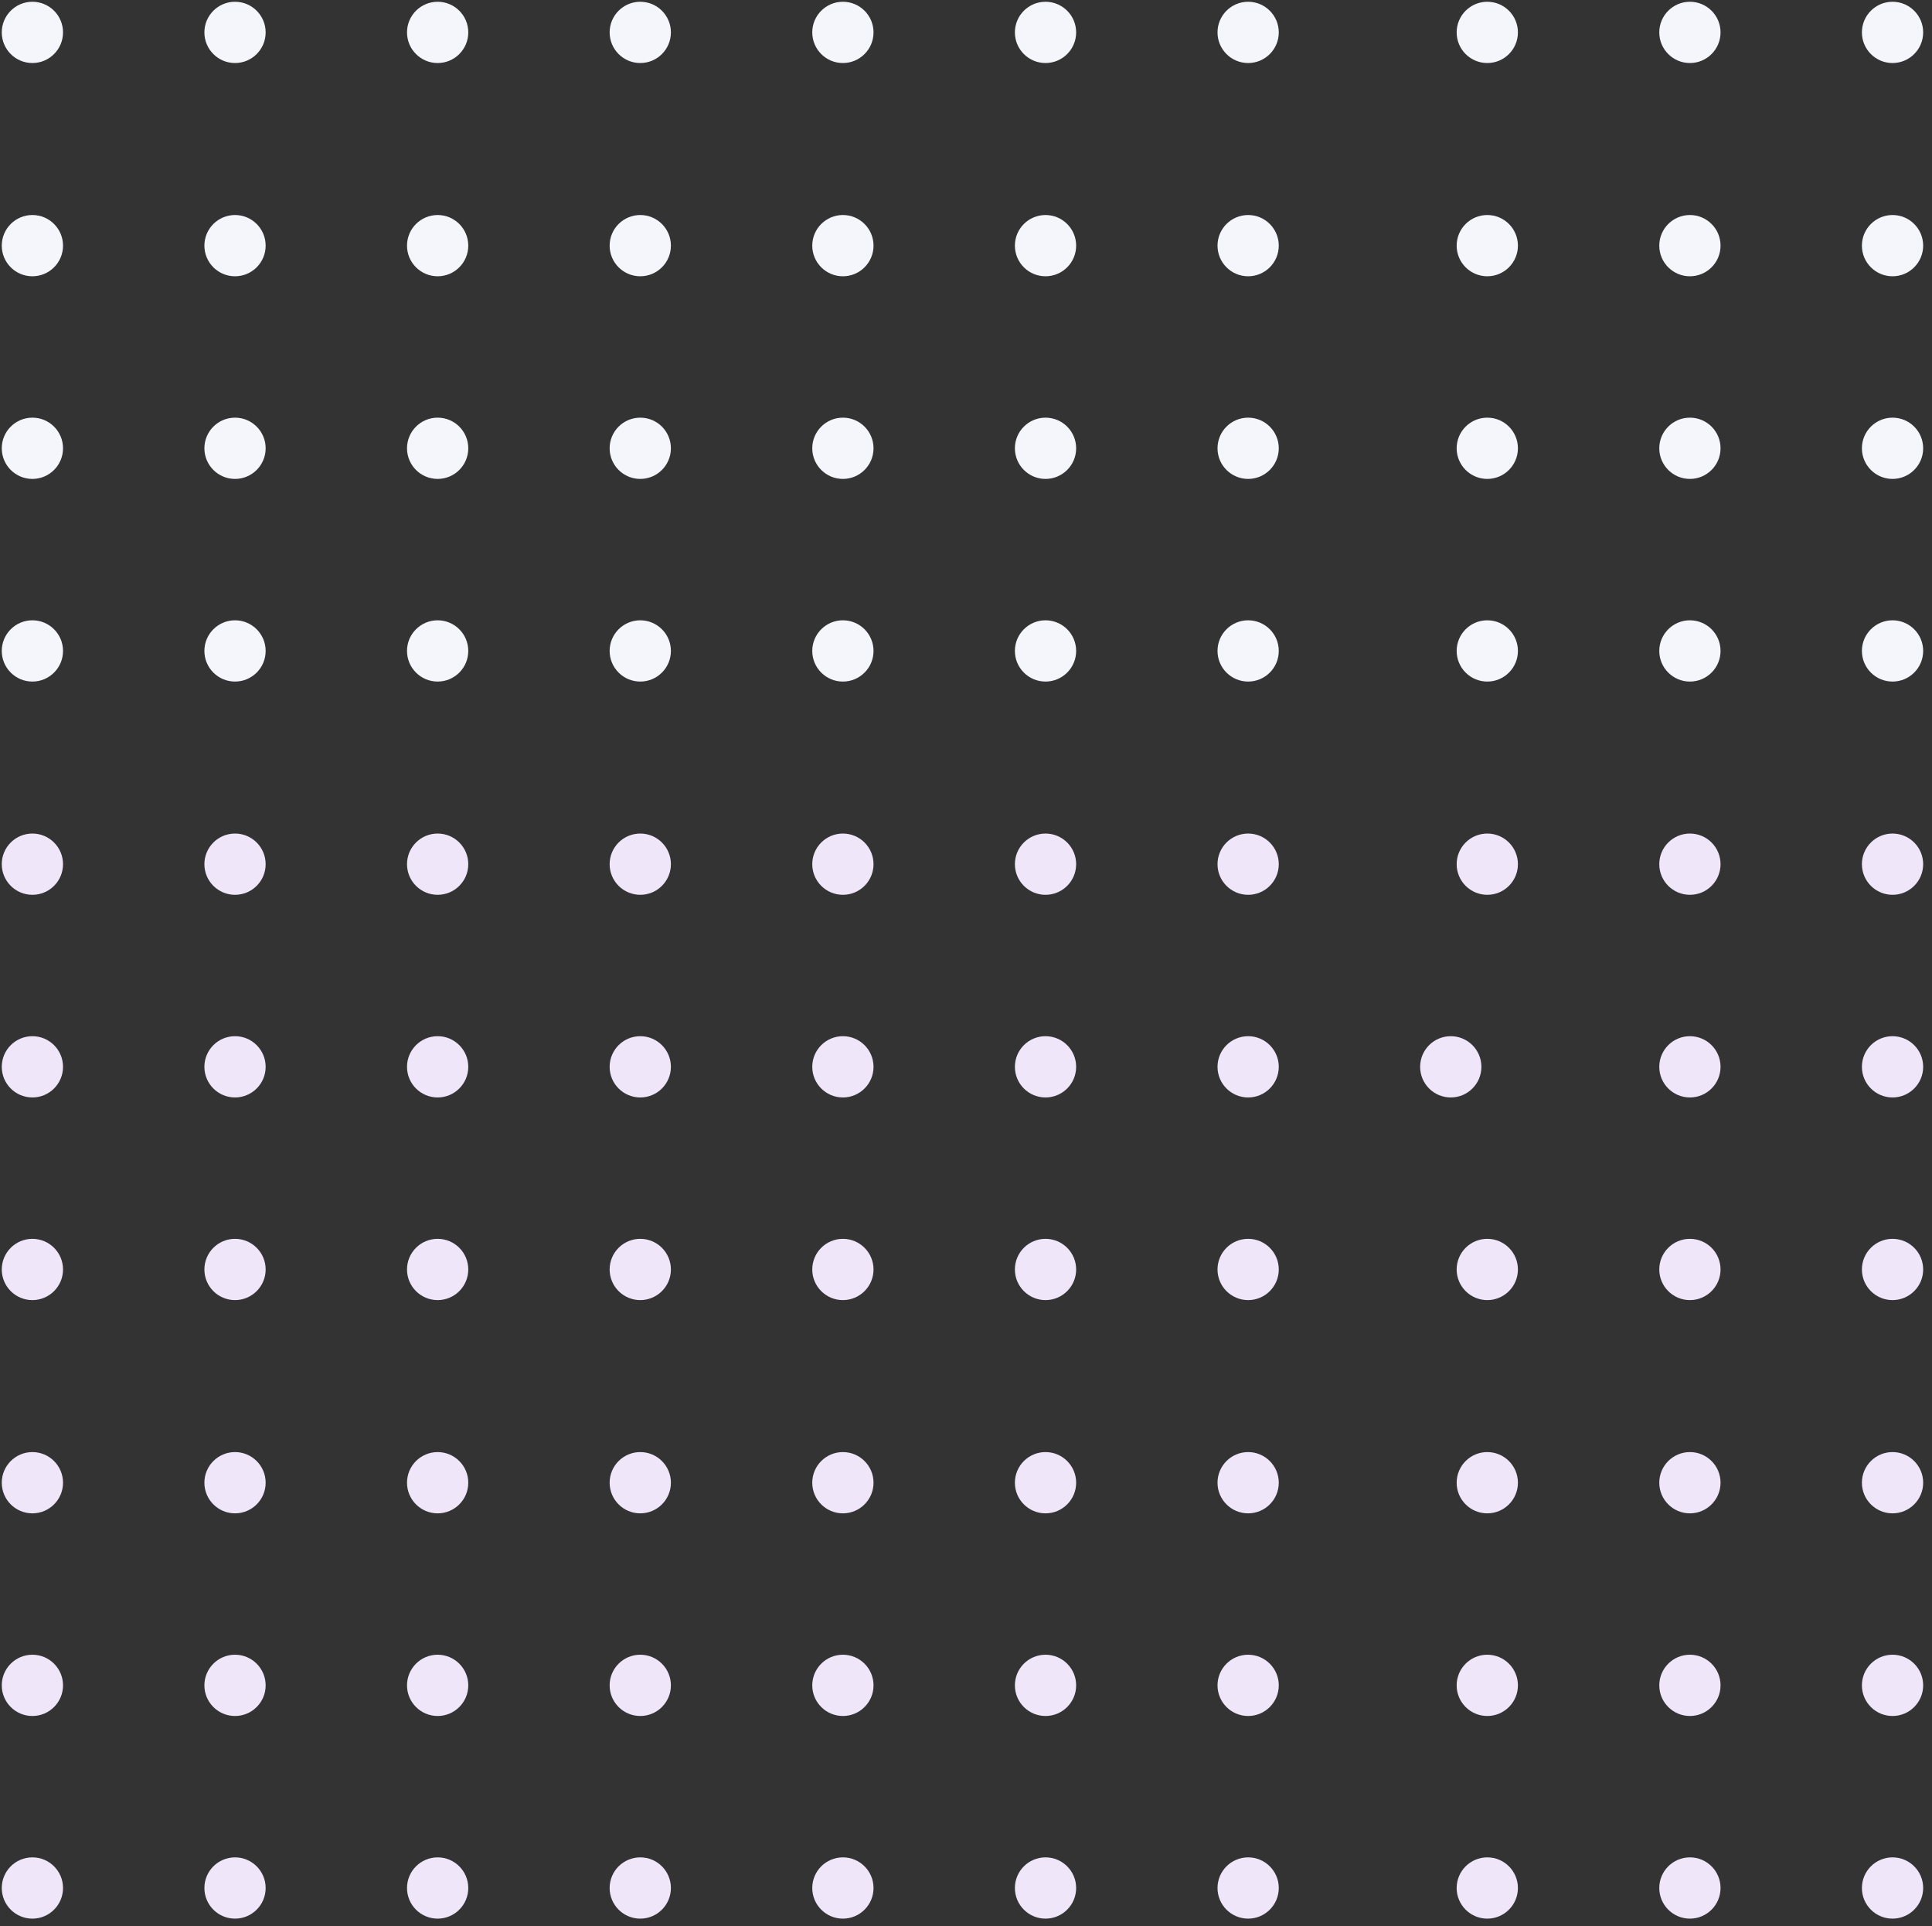 <?xml version="1.0" encoding="UTF-8"?>
<svg width="328px" height="327px" viewBox="0 0 328 327" version="1.1" xmlns="http://www.w3.org/2000/svg" xmlns:xlink="http://www.w3.org/1999/xlink">
    <rect x="0" y="0" width="328" height="327" fill="#333333" stroke="none"/>
    <title>CBAC4565-8F7F-4788-B9C2-0F1D32FE7613@3x</title>
    <g id="LP" stroke="none" stroke-width="1" fill="none" fill-rule="evenodd">
        <g id="01-1-1-LP" transform="translate(-1722, -5798)">
            <g id="FAQ" transform="translate(-153.7, 5798.3)">
                <g id="Shape---11" transform="translate(1876, 0)">
                    <circle id="Oval-Copy-169" fill="#F5F5FC" transform="translate(5.2, 5.2) rotate(90) translate(-5.2, -5.2) " cx="5.2" cy="5.2" r="5.2"></circle>
                    <circle id="Oval-Copy-156" fill="#F5F5FC" transform="translate(39.6, 5.2) rotate(90) translate(-39.6, -5.2) " cx="39.6" cy="5.2" r="5.2"></circle>
                    <circle id="Oval-Copy-143" fill="#F5F5FC" transform="translate(74, 5.2) rotate(90) translate(-74, -5.2) " cx="74" cy="5.2" r="5.2"></circle>
                    <circle id="Oval-Copy-130" fill="#F5F5FC" transform="translate(108.4, 5.2) rotate(90) translate(-108.4, -5.2) " cx="108.4" cy="5.2" r="5.2"></circle>
                    <circle id="Oval-Copy-117" fill="#F5F5FC" transform="translate(142.8, 5.2) rotate(90) translate(-142.8, -5.2) " cx="142.8" cy="5.2" r="5.2"></circle>
                    <circle id="Oval-Copy-104" fill="#F5F5FC" transform="translate(177.2, 5.2) rotate(90) translate(-177.2, -5.2) " cx="177.2" cy="5.2" r="5.2"></circle>
                    <circle id="Oval-Copy-91" fill="#F5F5FC" transform="translate(211.6, 5.2) rotate(90) translate(-211.6, -5.2) " cx="211.6" cy="5.2" r="5.2"></circle>
                    <circle id="Oval-Copy-159" fill="#F5F5FC" transform="translate(5.2, 110.2) rotate(90) translate(-5.2, -110.2) " cx="5.2" cy="110.2" r="5.2"></circle>
                    <circle id="Oval-Copy-158" fill="#F5F5FC" transform="translate(5.2, 75.8) rotate(90) translate(-5.2, -75.8) " cx="5.2" cy="75.8" r="5.2"></circle>
                    <circle id="Oval-Copy-157" fill="#F5F5FC" transform="translate(5.2, 41.4) rotate(90) translate(-5.2, -41.4) " cx="5.2" cy="41.4" r="5.2"></circle>
                    <circle id="Oval-Copy-146" fill="#F5F5FC" transform="translate(39.6, 110.2) rotate(90) translate(-39.6, -110.2) " cx="39.6" cy="110.2" r="5.2"></circle>
                    <circle id="Oval-Copy-145" fill="#F5F5FC" transform="translate(39.6, 75.8) rotate(90) translate(-39.6, -75.8) " cx="39.6" cy="75.8" r="5.2"></circle>
                    <circle id="Oval-Copy-144" fill="#F5F5FC" transform="translate(39.6, 41.4) rotate(90) translate(-39.6, -41.4) " cx="39.6" cy="41.4" r="5.2"></circle>
                    <circle id="Oval-Copy-133" fill="#F5F5FC" transform="translate(74, 110.2) rotate(90) translate(-74, -110.2) " cx="74" cy="110.2" r="5.2"></circle>
                    <circle id="Oval-Copy-132" fill="#F5F5FC" transform="translate(74, 75.8) rotate(90) translate(-74, -75.8) " cx="74" cy="75.8" r="5.2"></circle>
                    <circle id="Oval-Copy-131" fill="#F5F5FC" transform="translate(74, 41.4) rotate(90) translate(-74, -41.4) " cx="74" cy="41.4" r="5.2"></circle>
                    <circle id="Oval-Copy-120" fill="#F5F5FC" transform="translate(108.4, 110.2) rotate(90) translate(-108.4, -110.2) " cx="108.4" cy="110.2" r="5.2"></circle>
                    <circle id="Oval-Copy-119" fill="#F5F5FC" transform="translate(108.4, 75.8) rotate(90) translate(-108.4, -75.8) " cx="108.4" cy="75.8" r="5.2"></circle>
                    <circle id="Oval-Copy-118" fill="#F5F5FC" transform="translate(108.4, 41.4) rotate(90) translate(-108.4, -41.4) " cx="108.4" cy="41.4" r="5.2"></circle>
                    <circle id="Oval-Copy-107" fill="#F5F5FC" transform="translate(142.8, 110.2) rotate(90) translate(-142.8, -110.2) " cx="142.8" cy="110.2" r="5.2"></circle>
                    <circle id="Oval-Copy-106" fill="#F5F5FC" transform="translate(142.8, 75.8) rotate(90) translate(-142.8, -75.8) " cx="142.8" cy="75.8" r="5.2"></circle>
                    <circle id="Oval-Copy-105" fill="#F5F5FC" transform="translate(142.8, 41.4) rotate(90) translate(-142.8, -41.4) " cx="142.8" cy="41.4" r="5.2"></circle>
                    <circle id="Oval-Copy-94" fill="#F5F5FC" transform="translate(177.2, 110.2) rotate(90) translate(-177.2, -110.2) " cx="177.2" cy="110.2" r="5.2"></circle>
                    <circle id="Oval-Copy-93" fill="#F5F5FC" transform="translate(177.2, 75.8) rotate(90) translate(-177.2, -75.8) " cx="177.2" cy="75.8" r="5.2"></circle>
                    <circle id="Oval-Copy-92" fill="#F5F5FC" transform="translate(177.2, 41.4) rotate(90) translate(-177.2, -41.4) " cx="177.2" cy="41.4" r="5.2"></circle>
                    <circle id="Oval-Copy-81" fill="#F5F5FC" transform="translate(211.6, 110.2) rotate(90) translate(-211.6, -110.2) " cx="211.6" cy="110.2" r="5.2"></circle>
                    <circle id="Oval-Copy-80" fill="#F5F5FC" transform="translate(211.6, 75.8) rotate(90) translate(-211.6, -75.8) " cx="211.6" cy="75.8" r="5.2"></circle>
                    <circle id="Oval-Copy-79" fill="#F5F5FC" transform="translate(211.6, 41.4) rotate(90) translate(-211.6, -41.4) " cx="211.6" cy="41.4" r="5.2"></circle>
                    <circle id="Oval-Copy-169" fill="#F5F5FC" transform="translate(252.2, 5.2) rotate(90) translate(-252.2, -5.2) " cx="252.2" cy="5.2" r="5.2"></circle>
                    <circle id="Oval-Copy-156" fill="#F5F5FC" transform="translate(286.6, 5.2) rotate(90) translate(-286.6, -5.2) " cx="286.6" cy="5.2" r="5.2"></circle>
                    <circle id="Oval-Copy-143" fill="#F5F5FC" transform="translate(321, 5.2) rotate(90) translate(-321, -5.2) " cx="321" cy="5.2" r="5.2"></circle>
                    <circle id="Oval-Copy-159" fill="#F5F5FC" transform="translate(252.2, 110.2) rotate(90) translate(-252.2, -110.2) " cx="252.2" cy="110.2" r="5.2"></circle>
                    <circle id="Oval-Copy-158" fill="#F5F5FC" transform="translate(252.2, 75.8) rotate(90) translate(-252.2, -75.8) " cx="252.2" cy="75.8" r="5.2"></circle>
                    <circle id="Oval-Copy-157" fill="#F5F5FC" transform="translate(252.2, 41.4) rotate(90) translate(-252.2, -41.4) " cx="252.2" cy="41.4" r="5.2"></circle>
                    <circle id="Oval-Copy-146" fill="#F5F5FC" transform="translate(286.6, 110.2) rotate(90) translate(-286.6, -110.2) " cx="286.6" cy="110.2" r="5.2"></circle>
                    <circle id="Oval-Copy-145" fill="#F5F5FC" transform="translate(286.6, 75.8) rotate(90) translate(-286.6, -75.8) " cx="286.6" cy="75.8" r="5.2"></circle>
                    <circle id="Oval-Copy-144" fill="#F5F5FC" transform="translate(286.6, 41.4) rotate(90) translate(-286.6, -41.4) " cx="286.6" cy="41.4" r="5.2"></circle>
                    <circle id="Oval-Copy-133" fill="#F5F5FC" transform="translate(321, 110.2) rotate(90) translate(-321, -110.2) " cx="321" cy="110.2" r="5.2"></circle>
                    <circle id="Oval-Copy-132" fill="#F5F5FC" transform="translate(321, 75.8) rotate(90) translate(-321, -75.8) " cx="321" cy="75.8" r="5.2"></circle>
                    <circle id="Oval-Copy-131" fill="#F5F5FC" transform="translate(321, 41.4) rotate(90) translate(-321, -41.4) " cx="321" cy="41.4" r="5.2"></circle>
                    <circle id="Oval-Copy-169" fill="#F0E6F9" transform="translate(5.2, 215.2) rotate(90) translate(-5.2, -215.2) " cx="5.2" cy="215.2" r="5.2"></circle>
                    <circle id="Oval-Copy-168" fill="#F0E6F9" transform="translate(5.2, 180.8) rotate(90) translate(-5.2, -180.8) " cx="5.2" cy="180.8" r="5.2"></circle>
                    <circle id="Oval-Copy-167" fill="#F0E6F9" transform="translate(5.2, 146.4) rotate(90) translate(-5.2, -146.4) " cx="5.2" cy="146.4" r="5.2"></circle>
                    <circle id="Oval-Copy-156" fill="#F0E6F9" transform="translate(39.6, 215.2) rotate(90) translate(-39.6, -215.2) " cx="39.6" cy="215.2" r="5.2"></circle>
                    <circle id="Oval-Copy-155" fill="#F0E6F9" transform="translate(39.6, 180.8) rotate(90) translate(-39.6, -180.8) " cx="39.6" cy="180.8" r="5.2"></circle>
                    <circle id="Oval-Copy-154" fill="#F0E6F9" transform="translate(39.6, 146.4) rotate(90) translate(-39.6, -146.4) " cx="39.6" cy="146.4" r="5.2"></circle>
                    <circle id="Oval-Copy-143" fill="#F0E6F9" transform="translate(74, 215.2) rotate(90) translate(-74, -215.2) " cx="74" cy="215.2" r="5.2"></circle>
                    <circle id="Oval-Copy-142" fill="#F0E6F9" transform="translate(74, 180.8) rotate(90) translate(-74, -180.8) " cx="74" cy="180.8" r="5.2"></circle>
                    <circle id="Oval-Copy-141" fill="#F0E6F9" transform="translate(74, 146.4) rotate(90) translate(-74, -146.4) " cx="74" cy="146.4" r="5.2"></circle>
                    <circle id="Oval-Copy-130" fill="#F0E6F9" transform="translate(108.4, 215.2) rotate(90) translate(-108.4, -215.2) " cx="108.4" cy="215.2" r="5.2"></circle>
                    <circle id="Oval-Copy-129" fill="#F0E6F9" transform="translate(108.4, 180.8) rotate(90) translate(-108.4, -180.8) " cx="108.4" cy="180.8" r="5.2"></circle>
                    <circle id="Oval-Copy-128" fill="#F0E6F9" transform="translate(108.4, 146.4) rotate(90) translate(-108.4, -146.4) " cx="108.4" cy="146.4" r="5.2"></circle>
                    <circle id="Oval-Copy-117" fill="#F0E6F9" transform="translate(142.8, 215.2) rotate(90) translate(-142.8, -215.2) " cx="142.8" cy="215.2" r="5.2"></circle>
                    <circle id="Oval-Copy-116" fill="#F0E6F9" transform="translate(142.8, 180.8) rotate(90) translate(-142.8, -180.8) " cx="142.8" cy="180.8" r="5.2"></circle>
                    <circle id="Oval-Copy-115" fill="#F0E6F9" transform="translate(142.8, 146.4) rotate(90) translate(-142.8, -146.4) " cx="142.8" cy="146.4" r="5.2"></circle>
                    <circle id="Oval-Copy-104" fill="#F0E6F9" transform="translate(177.2, 215.2) rotate(90) translate(-177.2, -215.2) " cx="177.2" cy="215.2" r="5.2"></circle>
                    <circle id="Oval-Copy-103" fill="#F0E6F9" transform="translate(177.2, 180.8) rotate(90) translate(-177.2, -180.8) " cx="177.2" cy="180.8" r="5.2"></circle>
                    <circle id="Oval-Copy-102" fill="#F0E6F9" transform="translate(177.2, 146.4) rotate(90) translate(-177.2, -146.4) " cx="177.2" cy="146.4" r="5.2"></circle>
                    <circle id="Oval-Copy-91" fill="#F0E6F9" transform="translate(211.6, 215.2) rotate(90) translate(-211.6, -215.2) " cx="211.6" cy="215.2" r="5.2"></circle>
                    <circle id="Oval-Copy-90" fill="#F0E6F9" transform="translate(211.6, 180.8) rotate(90) translate(-211.6, -180.8) " cx="211.6" cy="180.8" r="5.2"></circle>
                    <circle id="Oval-Copy-89" fill="#F0E6F9" transform="translate(211.6, 146.4) rotate(90) translate(-211.6, -146.4) " cx="211.6" cy="146.4" r="5.2"></circle>
                    <circle id="Oval-Copy-77" fill="#F0E6F9" transform="translate(246, 180.8) rotate(90) translate(-246, -180.8) " cx="246" cy="180.8" r="5.2"></circle>
                    <circle id="Oval-Copy-159" fill="#F0E6F9" transform="translate(5.2, 320.2) rotate(90) translate(-5.2, -320.2) " cx="5.2" cy="320.2" r="5.2"></circle>
                    <circle id="Oval-Copy-158" fill="#F0E6F9" transform="translate(5.2, 285.8) rotate(90) translate(-5.2, -285.8) " cx="5.2" cy="285.8" r="5.2"></circle>
                    <circle id="Oval-Copy-157" fill="#F0E6F9" transform="translate(5.2, 251.4) rotate(90) translate(-5.2, -251.4) " cx="5.2" cy="251.4" r="5.2"></circle>
                    <circle id="Oval-Copy-146" fill="#F0E6F9" transform="translate(39.6, 320.2) rotate(90) translate(-39.6, -320.2) " cx="39.6" cy="320.2" r="5.2"></circle>
                    <circle id="Oval-Copy-145" fill="#F0E6F9" transform="translate(39.6, 285.8) rotate(90) translate(-39.6, -285.8) " cx="39.6" cy="285.8" r="5.2"></circle>
                    <circle id="Oval-Copy-144" fill="#F0E6F9" transform="translate(39.6, 251.4) rotate(90) translate(-39.6, -251.4) " cx="39.6" cy="251.4" r="5.2"></circle>
                    <circle id="Oval-Copy-133" fill="#F0E6F9" transform="translate(74, 320.2) rotate(90) translate(-74, -320.2) " cx="74" cy="320.2" r="5.2"></circle>
                    <circle id="Oval-Copy-132" fill="#F0E6F9" transform="translate(74, 285.8) rotate(90) translate(-74, -285.8) " cx="74" cy="285.8" r="5.2"></circle>
                    <circle id="Oval-Copy-131" fill="#F0E6F9" transform="translate(74, 251.4) rotate(90) translate(-74, -251.4) " cx="74" cy="251.4" r="5.2"></circle>
                    <circle id="Oval-Copy-120" fill="#F0E6F9" transform="translate(108.4, 320.2) rotate(90) translate(-108.4, -320.2) " cx="108.4" cy="320.2" r="5.2"></circle>
                    <circle id="Oval-Copy-119" fill="#F0E6F9" transform="translate(108.4, 285.8) rotate(90) translate(-108.4, -285.8) " cx="108.4" cy="285.8" r="5.2"></circle>
                    <circle id="Oval-Copy-118" fill="#F0E6F9" transform="translate(108.4, 251.4) rotate(90) translate(-108.4, -251.4) " cx="108.4" cy="251.4" r="5.2"></circle>
                    <circle id="Oval-Copy-107" fill="#F0E6F9" transform="translate(142.8, 320.2) rotate(90) translate(-142.8, -320.2) " cx="142.8" cy="320.2" r="5.2"></circle>
                    <circle id="Oval-Copy-106" fill="#F0E6F9" transform="translate(142.8, 285.8) rotate(90) translate(-142.8, -285.8) " cx="142.8" cy="285.8" r="5.2"></circle>
                    <circle id="Oval-Copy-105" fill="#F0E6F9" transform="translate(142.8, 251.4) rotate(90) translate(-142.8, -251.4) " cx="142.8" cy="251.4" r="5.2"></circle>
                    <circle id="Oval-Copy-94" fill="#F0E6F9" transform="translate(177.2, 320.2) rotate(90) translate(-177.2, -320.2) " cx="177.2" cy="320.2" r="5.2"></circle>
                    <circle id="Oval-Copy-93" fill="#F0E6F9" transform="translate(177.2, 285.8) rotate(90) translate(-177.2, -285.8) " cx="177.2" cy="285.8" r="5.2"></circle>
                    <circle id="Oval-Copy-92" fill="#F0E6F9" transform="translate(177.2, 251.4) rotate(90) translate(-177.2, -251.4) " cx="177.2" cy="251.4" r="5.2"></circle>
                    <circle id="Oval-Copy-81" fill="#F0E6F9" transform="translate(211.6, 320.2) rotate(90) translate(-211.6, -320.2) " cx="211.6" cy="320.2" r="5.2"></circle>
                    <circle id="Oval-Copy-80" fill="#F0E6F9" transform="translate(211.6, 285.8) rotate(90) translate(-211.6, -285.8) " cx="211.6" cy="285.8" r="5.2"></circle>
                    <circle id="Oval-Copy-79" fill="#F0E6F9" transform="translate(211.6, 251.4) rotate(90) translate(-211.6, -251.4) " cx="211.6" cy="251.4" r="5.2"></circle>
                    <circle id="Oval-Copy-169" fill="#F0E6F9" transform="translate(252.2, 215.2) rotate(90) translate(-252.2, -215.2) " cx="252.2" cy="215.2" r="5.2"></circle>
                    <circle id="Oval-Copy-167" fill="#F0E6F9" transform="translate(252.2, 146.4) rotate(90) translate(-252.2, -146.4) " cx="252.2" cy="146.4" r="5.2"></circle>
                    <circle id="Oval-Copy-156" fill="#F0E6F9" transform="translate(286.6, 215.2) rotate(90) translate(-286.6, -215.2) " cx="286.6" cy="215.2" r="5.2"></circle>
                    <circle id="Oval-Copy-155" fill="#F0E6F9" transform="translate(286.6, 180.8) rotate(90) translate(-286.6, -180.8) " cx="286.6" cy="180.8" r="5.2"></circle>
                    <circle id="Oval-Copy-154" fill="#F0E6F9" transform="translate(286.6, 146.4) rotate(90) translate(-286.6, -146.4) " cx="286.6" cy="146.4" r="5.2"></circle>
                    <circle id="Oval-Copy-143" fill="#F0E6F9" transform="translate(321, 215.2) rotate(90) translate(-321, -215.2) " cx="321" cy="215.2" r="5.2"></circle>
                    <circle id="Oval-Copy-142" fill="#F0E6F9" transform="translate(321, 180.8) rotate(90) translate(-321, -180.8) " cx="321" cy="180.8" r="5.2"></circle>
                    <circle id="Oval-Copy-141" fill="#F0E6F9" transform="translate(321, 146.4) rotate(90) translate(-321, -146.4) " cx="321" cy="146.4" r="5.2"></circle>
                    <circle id="Oval-Copy-159" fill="#F0E6F9" transform="translate(252.2, 320.2) rotate(90) translate(-252.2, -320.2) " cx="252.2" cy="320.2" r="5.2"></circle>
                    <circle id="Oval-Copy-158" fill="#F0E6F9" transform="translate(252.2, 285.8) rotate(90) translate(-252.2, -285.8) " cx="252.2" cy="285.8" r="5.2"></circle>
                    <circle id="Oval-Copy-157" fill="#F0E6F9" transform="translate(252.2, 251.4) rotate(90) translate(-252.2, -251.4) " cx="252.2" cy="251.4" r="5.2"></circle>
                    <circle id="Oval-Copy-146" fill="#F0E6F9" transform="translate(286.6, 320.2) rotate(90) translate(-286.6, -320.2) " cx="286.6" cy="320.2" r="5.2"></circle>
                    <circle id="Oval-Copy-145" fill="#F0E6F9" transform="translate(286.6, 285.8) rotate(90) translate(-286.6, -285.8) " cx="286.6" cy="285.8" r="5.2"></circle>
                    <circle id="Oval-Copy-144" fill="#F0E6F9" transform="translate(286.6, 251.4) rotate(90) translate(-286.6, -251.4) " cx="286.6" cy="251.4" r="5.2"></circle>
                    <circle id="Oval-Copy-133" fill="#F0E6F9" transform="translate(321, 320.2) rotate(90) translate(-321, -320.2) " cx="321" cy="320.2" r="5.2"></circle>
                    <circle id="Oval-Copy-132" fill="#F0E6F9" transform="translate(321, 285.8) rotate(90) translate(-321, -285.8) " cx="321" cy="285.8" r="5.2"></circle>
                    <circle id="Oval-Copy-131" fill="#F0E6F9" transform="translate(321, 251.4) rotate(90) translate(-321, -251.4) " cx="321" cy="251.4" r="5.2"></circle>
                </g>
            </g>
        </g>
    </g>
</svg>